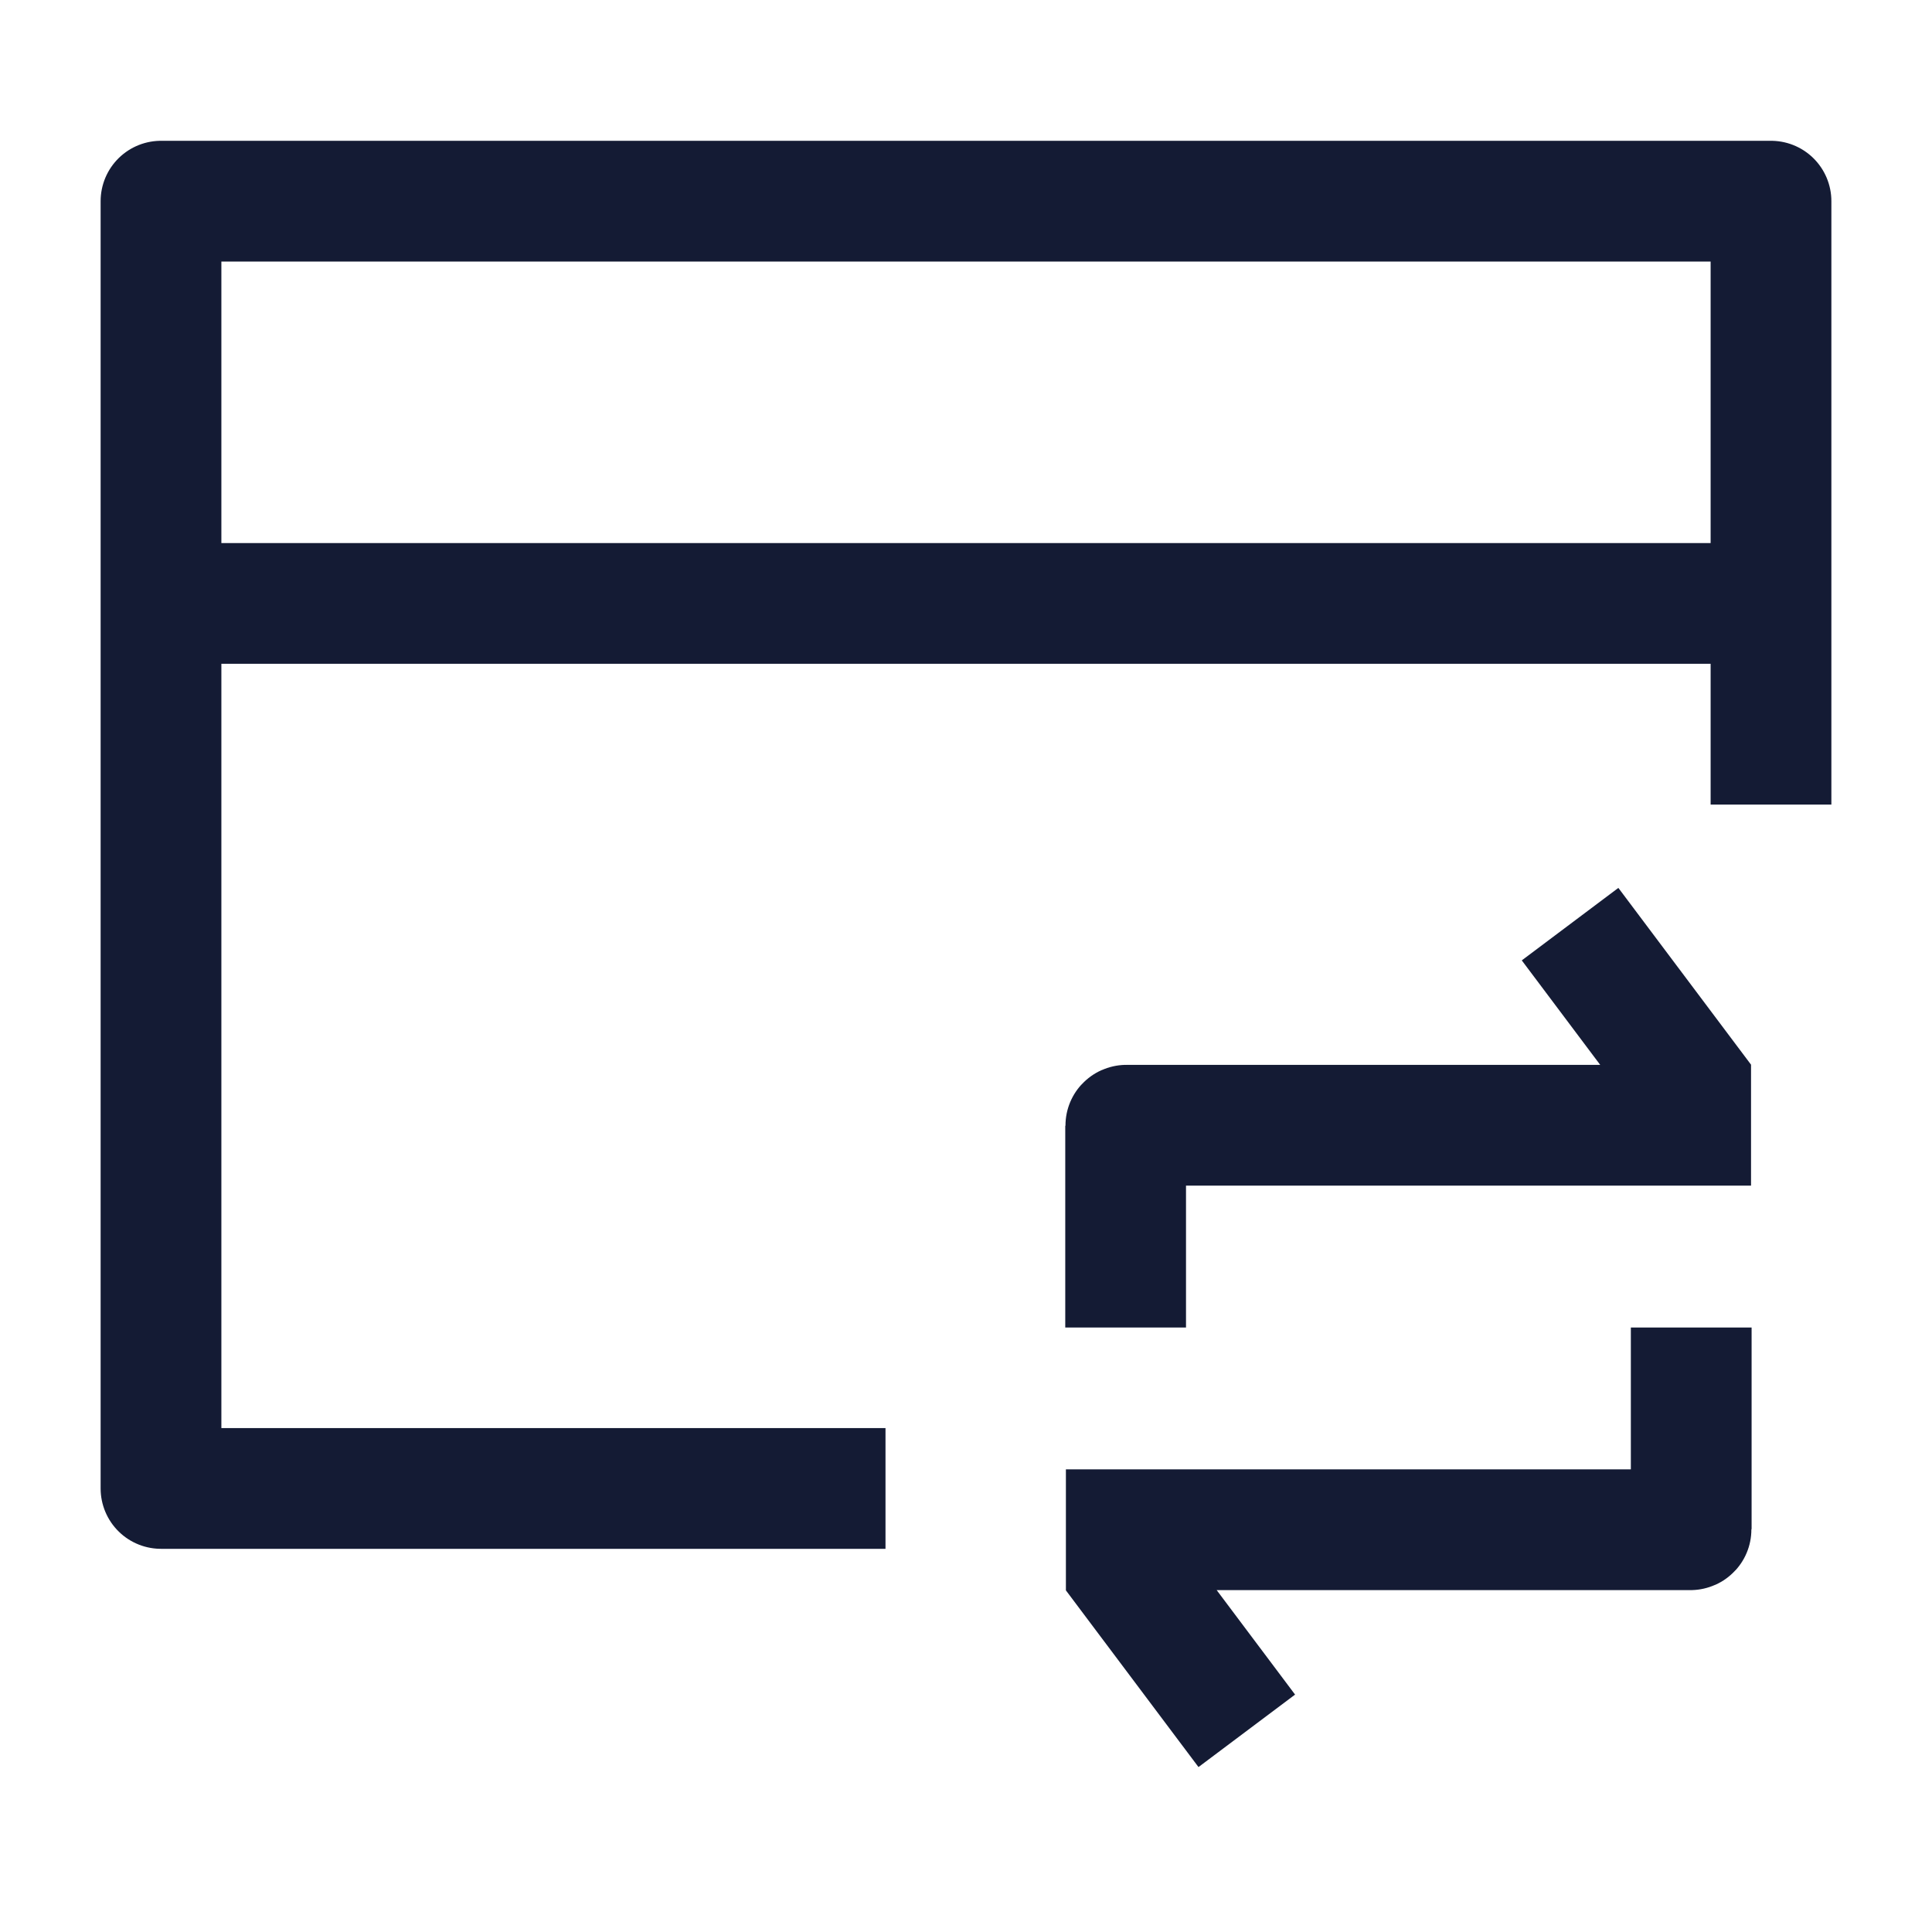 <svg width="24" height="24" viewBox="0 0 24 24" fill="none" xmlns="http://www.w3.org/2000/svg">
<path d="M22 9.995V2.499H2V18.49H11" stroke="#141B34" stroke-width="1.5" stroke-linejoin="round"/>
<path d="M2 7.496H22" stroke="#141B34" stroke-width="1.5" stroke-linejoin="round"/>
<path d="M19.504 11.48L21.002 13.476V13.978H13.993C13.987 13.978 13.983 13.983 13.983 13.988V16.491M15.488 21.501L13.991 19.506V19.003H20.999C21.005 19.003 21.009 18.998 21.009 18.993V16.491" stroke="#141B34" stroke-width="1.5"/>
</svg>
